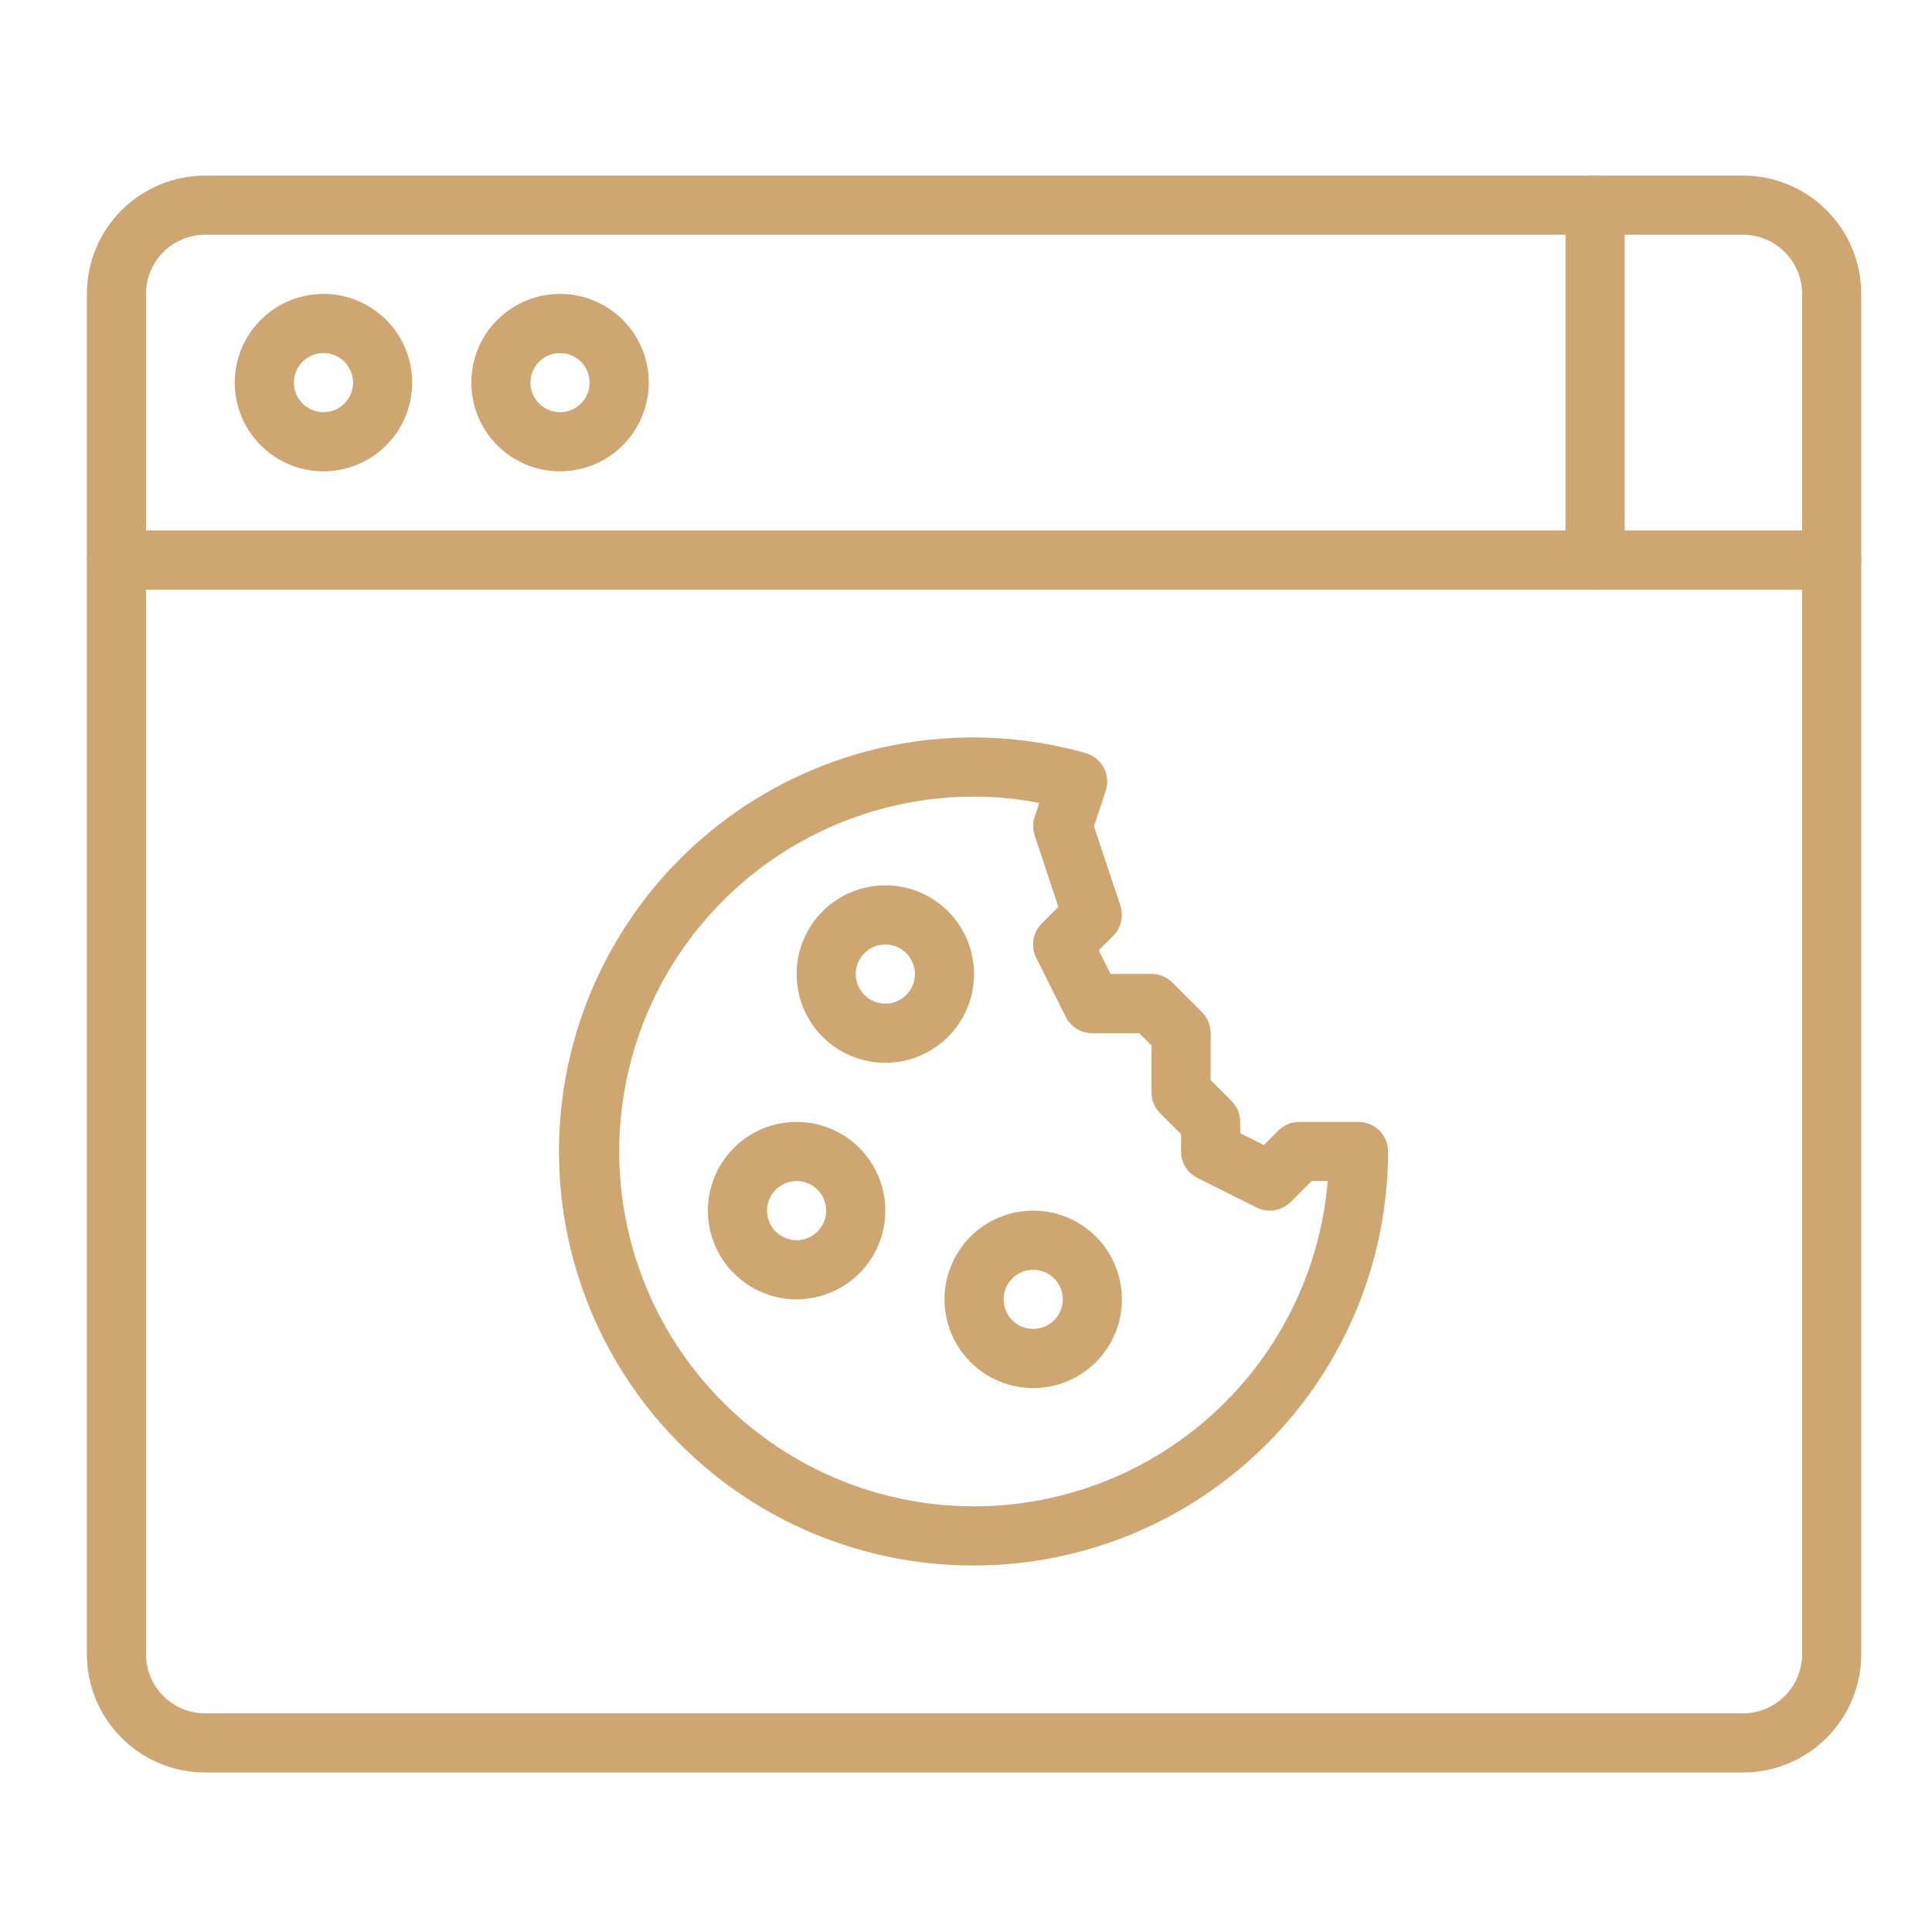 <svg width="300px" height="300px" viewBox="27 27 120 120" fill="none" xmlns="http://www.w3.org/2000/svg">
<path d="M135.257 137.093H39.743C37.795 137.093 35.926 136.319 34.548 134.942C33.17 133.564 32.396 131.695 32.396 129.746V45.252C32.396 43.304 33.17 41.435 34.548 40.057C35.926 38.679 37.795 37.906 39.743 37.906H135.257C137.206 37.906 139.075 38.679 140.452 40.057C141.83 41.435 142.605 43.304 142.605 45.252V129.746C142.605 131.695 141.83 133.564 140.452 134.942C139.075 136.319 137.206 137.093 135.257 137.093ZM39.743 41.579C38.769 41.579 37.835 41.966 37.146 42.655C36.456 43.344 36.069 44.278 36.069 45.252V129.745C36.069 130.72 36.456 131.654 37.146 132.343C37.835 133.032 38.769 133.42 39.743 133.42H135.257C136.232 133.42 137.166 133.032 137.855 132.343C138.544 131.654 138.931 130.72 138.931 129.745V45.252C138.931 44.278 138.544 43.344 137.855 42.655C137.166 41.966 136.232 41.579 135.257 41.579H39.743Z" fill="#CDA671"/>
<path d="M47.092 56.275C45.63 56.275 44.228 55.694 43.196 54.66C42.162 53.628 41.581 52.226 41.581 50.764C41.581 49.303 42.162 47.902 43.196 46.868C44.228 45.834 45.63 45.254 47.092 45.254C48.553 45.254 49.954 45.834 50.988 46.868C52.021 47.902 52.602 49.303 52.602 50.764C52.602 52.226 52.021 53.628 50.988 54.66C49.954 55.694 48.553 56.275 47.092 56.275ZM47.092 48.928C46.349 48.928 45.679 49.375 45.395 50.062C45.11 50.748 45.267 51.538 45.793 52.063C46.318 52.589 47.108 52.746 47.794 52.461C48.481 52.177 48.929 51.507 48.929 50.764C48.929 50.277 48.735 49.81 48.391 49.465C48.046 49.121 47.579 48.928 47.092 48.928Z" fill="#CDA671"/>
<path d="M61.785 56.275C60.324 56.275 58.922 55.694 57.888 54.66C56.855 53.628 56.275 52.226 56.275 50.764C56.275 49.303 56.855 47.902 57.888 46.868C58.922 45.834 60.324 45.254 61.785 45.254C63.246 45.254 64.648 45.834 65.681 46.868C66.715 47.902 67.296 49.303 67.296 50.764C67.296 52.226 66.715 53.628 65.681 54.66C64.648 55.694 63.246 56.275 61.785 56.275ZM61.785 48.928C61.042 48.928 60.373 49.375 60.088 50.062C59.803 50.748 59.961 51.538 60.486 52.063C61.012 52.589 61.801 52.746 62.488 52.461C63.174 52.177 63.621 51.507 63.621 50.764C63.621 50.277 63.429 49.81 63.084 49.465C62.74 49.121 62.272 48.928 61.785 48.928Z" fill="#CDA671"/>
<path d="M140.768 63.621H34.234C33.22 63.621 32.397 62.8 32.397 61.785C32.397 60.771 33.22 59.948 34.234 59.948H140.768C141.782 59.948 142.605 60.771 142.605 61.785C142.605 62.8 141.782 63.621 140.768 63.621Z" fill="#CDA671"/>
<path d="M126.072 63.621C125.058 63.621 124.236 62.8 124.236 61.785V39.743C124.236 38.728 125.058 37.907 126.072 37.907C127.087 37.907 127.909 38.728 127.909 39.743V61.785C127.909 62.272 127.716 62.739 127.371 63.084C127.027 63.429 126.559 63.621 126.072 63.621Z" fill="#CDA671"/>
<path d="M87.5 124.236C80.058 124.255 72.974 121.05 68.075 115.447C63.176 109.845 60.945 102.395 61.957 95.022C62.97 87.65 67.126 81.077 73.354 77.002C79.581 72.927 87.267 71.75 94.428 73.774C94.913 73.91 95.32 74.239 95.557 74.682C95.792 75.127 95.836 75.649 95.676 76.126L94.947 78.315L96.588 83.245V83.246C96.808 83.905 96.638 84.632 96.146 85.125L95.246 86.025L95.98 87.493H98.521C99.008 87.493 99.475 87.687 99.82 88.032L101.657 89.869H101.656C102.003 90.214 102.196 90.684 102.194 91.173V94.087L103.493 95.386V95.385C103.838 95.73 104.032 96.197 104.032 96.683V97.385L105.501 98.119L106.4 97.219C106.747 96.875 107.216 96.681 107.705 96.683H111.378C111.866 96.683 112.333 96.877 112.677 97.221C113.022 97.566 113.215 98.033 113.215 98.52C113.208 105.338 110.496 111.875 105.676 116.695C100.854 121.517 94.318 124.229 87.5 124.236L87.5 124.236ZM87.5 76.479C81.76 76.479 76.248 78.718 72.134 82.72C68.018 86.722 65.628 92.17 65.469 97.908C65.309 103.645 67.394 109.219 71.28 113.443C75.166 117.667 80.546 120.209 86.276 120.528C92.008 120.847 97.636 118.918 101.967 115.151C106.298 111.384 108.989 106.077 109.467 100.357H108.466L107.167 101.656V101.655C106.608 102.214 105.754 102.354 105.047 102.001L101.374 100.164C100.751 99.853 100.357 99.216 100.358 98.52V97.444L99.059 96.145C98.715 95.801 98.521 95.334 98.521 94.847V91.933L97.761 91.173H94.848C94.148 91.177 93.507 90.783 93.194 90.157L91.357 86.484H91.358C91.004 85.776 91.143 84.923 91.703 84.364L92.736 83.327L91.267 78.895L91.266 78.896C91.137 78.519 91.137 78.111 91.266 77.735L91.552 76.87C90.217 76.611 88.86 76.481 87.5 76.479L87.5 76.479Z" fill="#CDA671"/>
<path d="M81.989 93.011C80.528 93.011 79.126 92.431 78.092 91.397C77.059 90.364 76.479 88.962 76.479 87.5C76.479 86.039 77.059 84.638 78.092 83.604C79.126 82.57 80.528 81.99 81.989 81.99C83.45 81.99 84.852 82.57 85.885 83.604C86.919 84.638 87.499 86.039 87.499 87.5C87.499 88.962 86.919 90.364 85.885 91.397C84.852 92.431 83.45 93.011 81.989 93.011ZM81.989 85.664C81.246 85.664 80.576 86.111 80.292 86.797C80.008 87.484 80.165 88.274 80.69 88.799C81.216 89.325 82.006 89.482 82.692 89.197C83.378 88.913 83.826 88.244 83.826 87.5C83.826 87.013 83.632 86.546 83.287 86.202C82.943 85.858 82.476 85.664 81.989 85.664Z" fill="#CDA671"/>
<path d="M76.479 107.704C75.017 107.704 73.615 107.123 72.582 106.091C71.549 105.057 70.968 103.655 70.968 102.194C70.968 100.733 71.549 99.331 72.582 98.298C73.615 97.264 75.017 96.683 76.479 96.683C77.939 96.683 79.341 97.264 80.375 98.298C81.408 99.331 81.989 100.733 81.989 102.194C81.989 103.655 81.408 105.057 80.375 106.091C79.341 107.123 77.939 107.704 76.479 107.704ZM76.479 100.357C75.735 100.357 75.066 100.805 74.781 101.491C74.497 102.177 74.654 102.967 75.18 103.493C75.705 104.018 76.495 104.175 77.181 103.891C77.868 103.606 78.315 102.937 78.315 102.194C78.315 101.706 78.121 101.239 77.777 100.895C77.433 100.551 76.966 100.357 76.479 100.357Z" fill="#CDA671"/>
<path d="M91.174 113.215C89.713 113.215 88.311 112.634 87.278 111.6C86.244 110.568 85.664 109.166 85.664 107.704C85.664 106.242 86.244 104.842 87.278 103.808C88.311 102.774 89.713 102.194 91.174 102.194C92.635 102.194 94.037 102.774 95.071 103.808C96.104 104.842 96.684 106.242 96.684 107.704C96.684 109.166 96.104 110.568 95.071 111.6C94.037 112.634 92.635 113.215 91.174 113.215ZM91.174 105.868V105.867C90.431 105.867 89.762 106.315 89.477 107.001C89.193 107.688 89.35 108.478 89.876 109.003C90.401 109.529 91.191 109.686 91.877 109.401C92.564 109.117 93.011 108.447 93.011 107.704C93.011 107.217 92.817 106.75 92.473 106.405C92.128 106.061 91.661 105.867 91.174 105.867V105.868Z" fill="#CDA671"/>
</svg>
